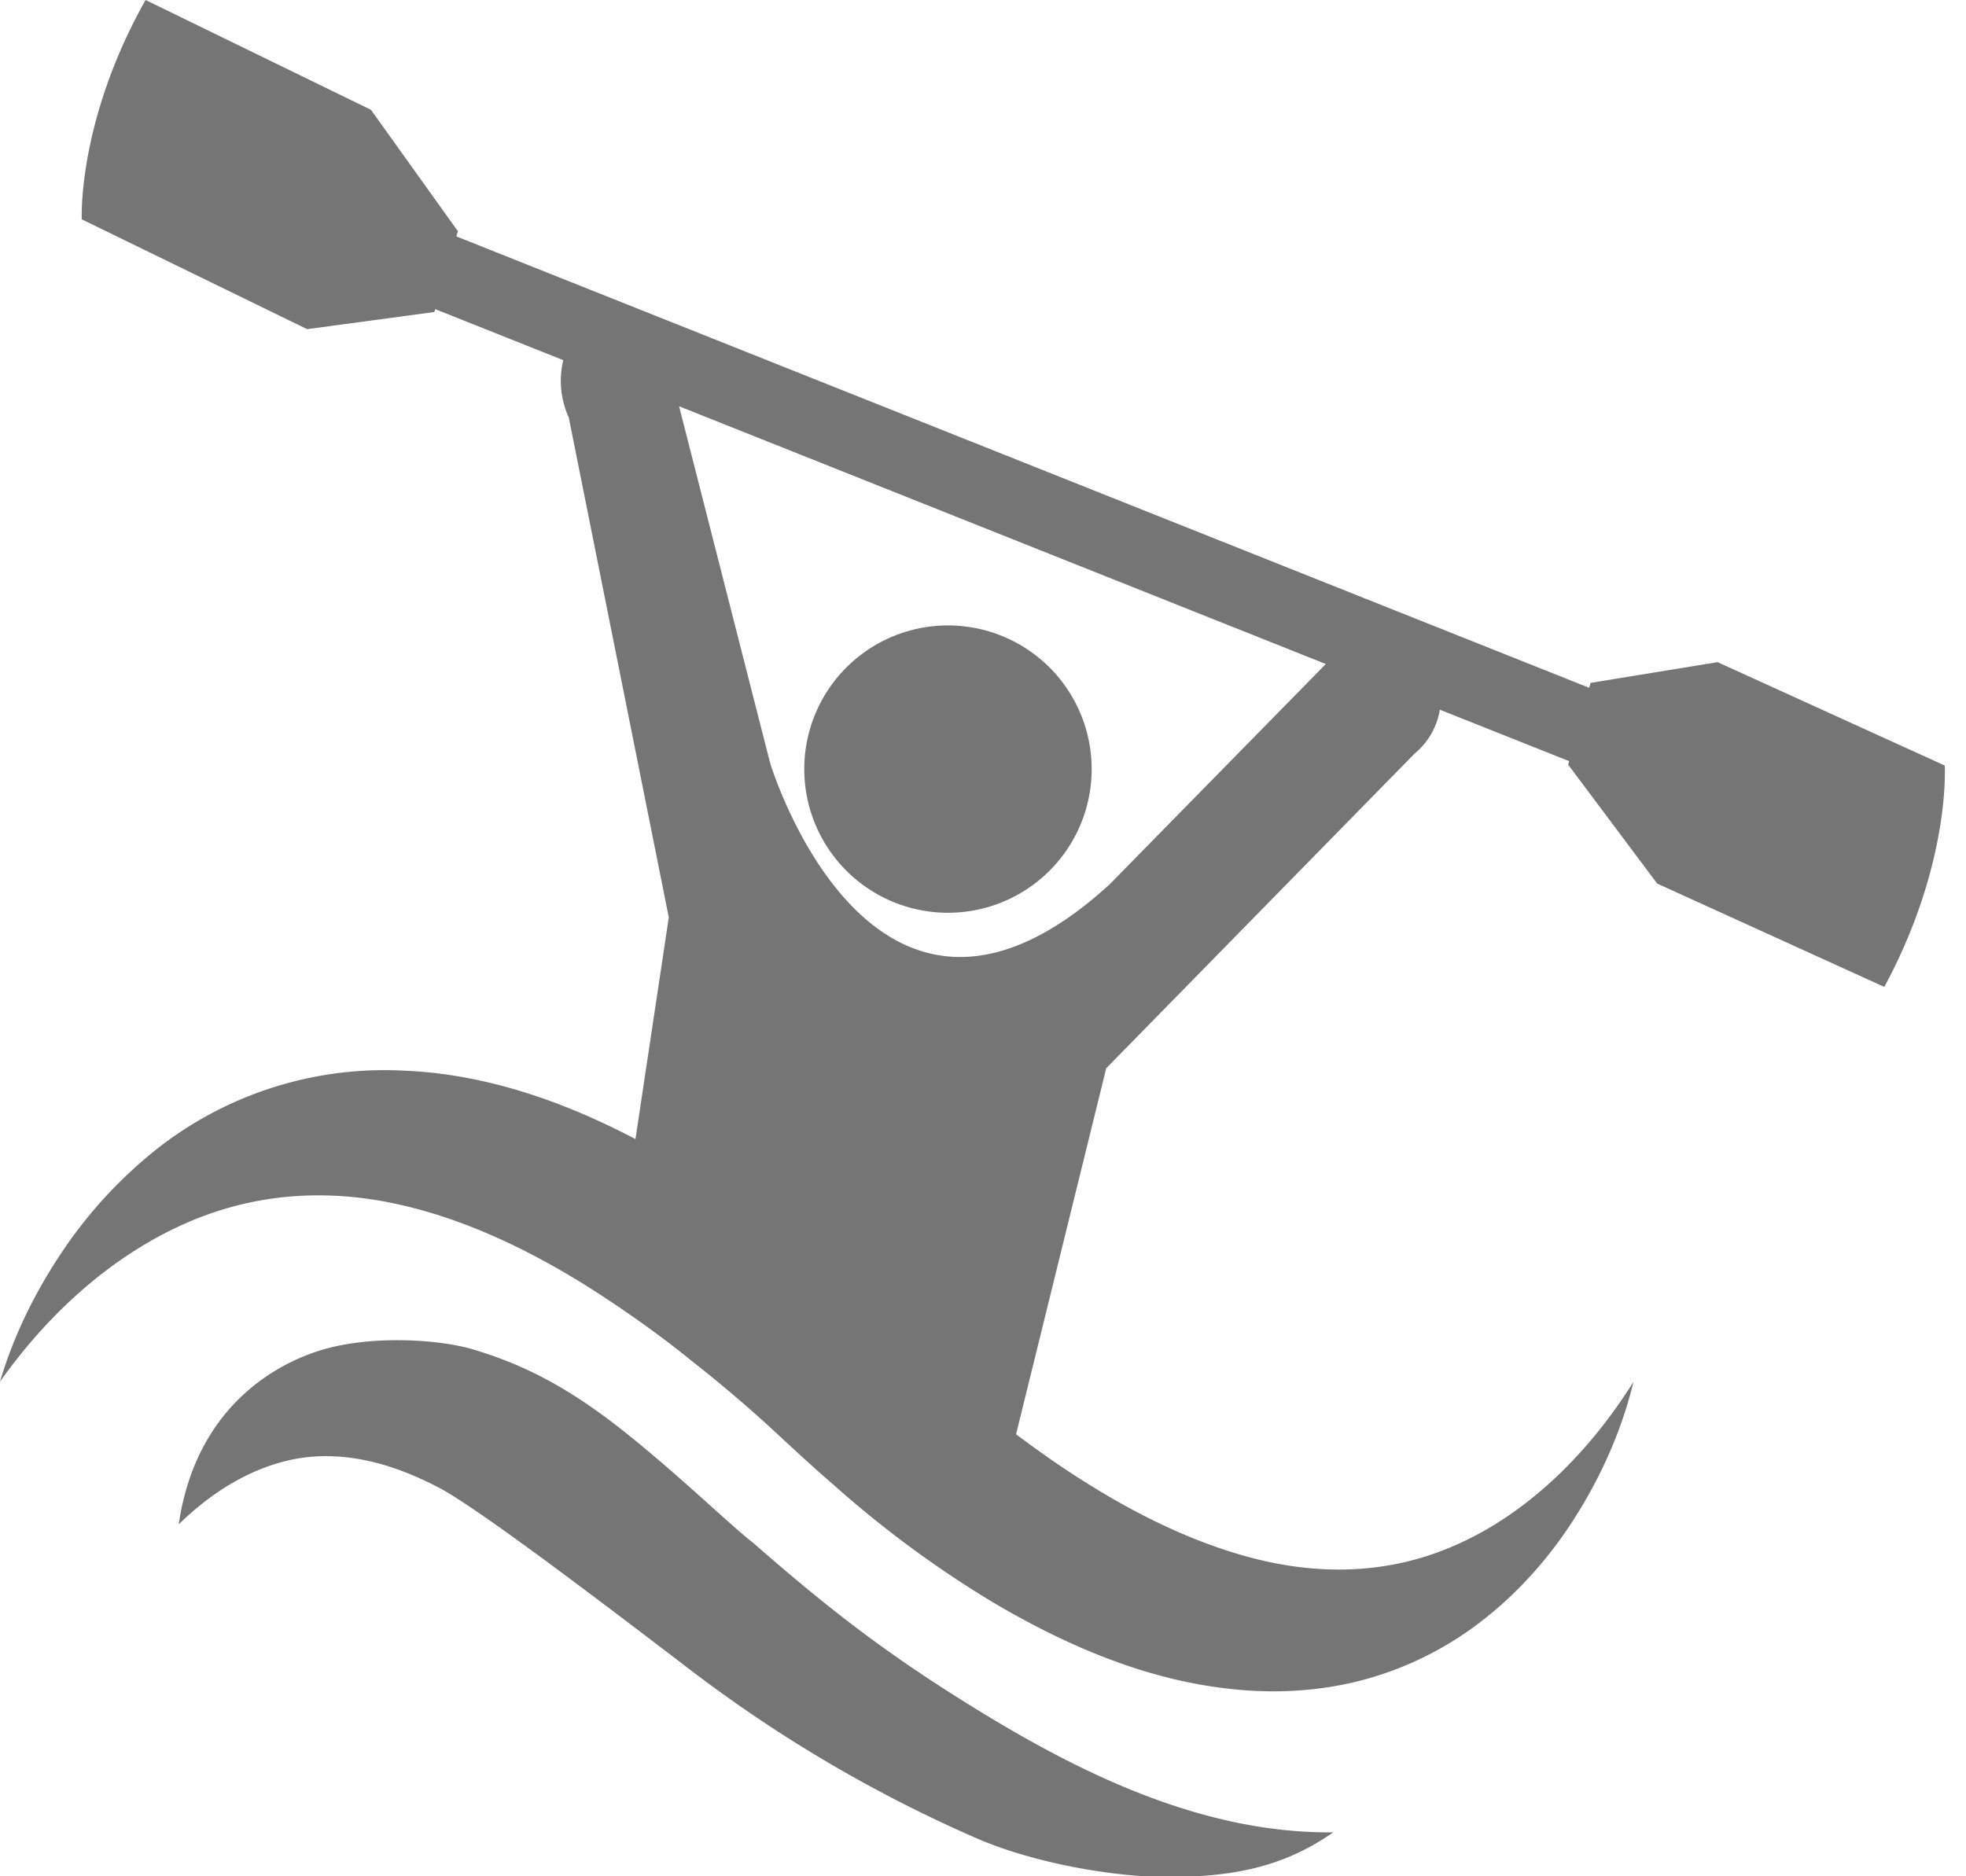 <svg width="22" height="21" viewBox="0 0 22 21" xmlns="http://www.w3.org/2000/svg"><title>159E53C7-4FD6-4239-9930-272652A0711F</title><g fill="#757575" fill-rule="evenodd"><path d="M10.608 10.216a1.608 1.608 0 1 0 0-3.216 1.608 1.608 0 0 0 0 3.216m-2.172 7.058c-.237-.18-.781-.71-1.375-1.19-.594-.482-1.118-.79-1.775-.983-.328-.097-.983-.155-1.542-.03-.558.125-1.542.61-1.744 1.99.48-.47 1.002-.716 1.489-.757.489-.038.953.104 1.411.34.458.236 1.999 1.416 2.833 2.052a15.45 15.45 0 0 0 3.187 1.875c.641.281 1.541.437 2.141.437.734 0 1.297-.109 1.859-.5-1.453.016-2.812-.656-3.937-1.343-1.019-.623-1.672-1.125-2.547-1.89"/><path d="M21.762 8.568L19.22 7.411l-1.421.232-.016.055L5.107 2.646l.017-.058-.973-1.359L1.629 0C.863 1.361.915 2.455.915 2.455l2.522 1.229 1.424-.192.009-.032 1.433.571a.99.99 0 0 0 .06.638l.002.005 1.119 5.594-.373 2.481c-.813-.427-1.688-.73-2.594-.766a4.12 4.12 0 0 0-2.743.862A5.067 5.067 0 0 0 .709 13.99c-.3.443-.551.939-.709 1.474.594-.838 1.32-1.44 2.081-1.774.763-.336 1.559-.384 2.332-.22.775.164 1.53.523 2.256.989.362.235.721.488 1.069.771.352.276.697.571 1.034.888.162.149.357.329.544.49a11.954 11.954 0 0 0 1.779 1.316c.835.496 1.739.883 2.693.981.476.051.962.026 1.436-.095a3.746 3.746 0 0 0 1.341-.655c.409-.313.77-.713 1.061-1.173.29-.458.521-.97.653-1.516-.554.882-1.266 1.519-2.02 1.84-.755.326-1.547.326-2.312.114-.767-.212-1.514-.615-2.229-1.114a16.14 16.14 0 0 1-.348-.253l1.009-4.097 3.45-3.521c.002 0 .003 0 .005-.004a.806.806 0 0 0 .278-.488l1.447.576-.011.039.996 1.331 2.542 1.157c.746-1.386.676-2.478.676-2.478zM12.41 9.905l-.013.011C9.756 12.308 8.618 8.54 8.618 8.54L7.599 4.547l7.237 2.885-2.426 2.473z"/></g></svg>